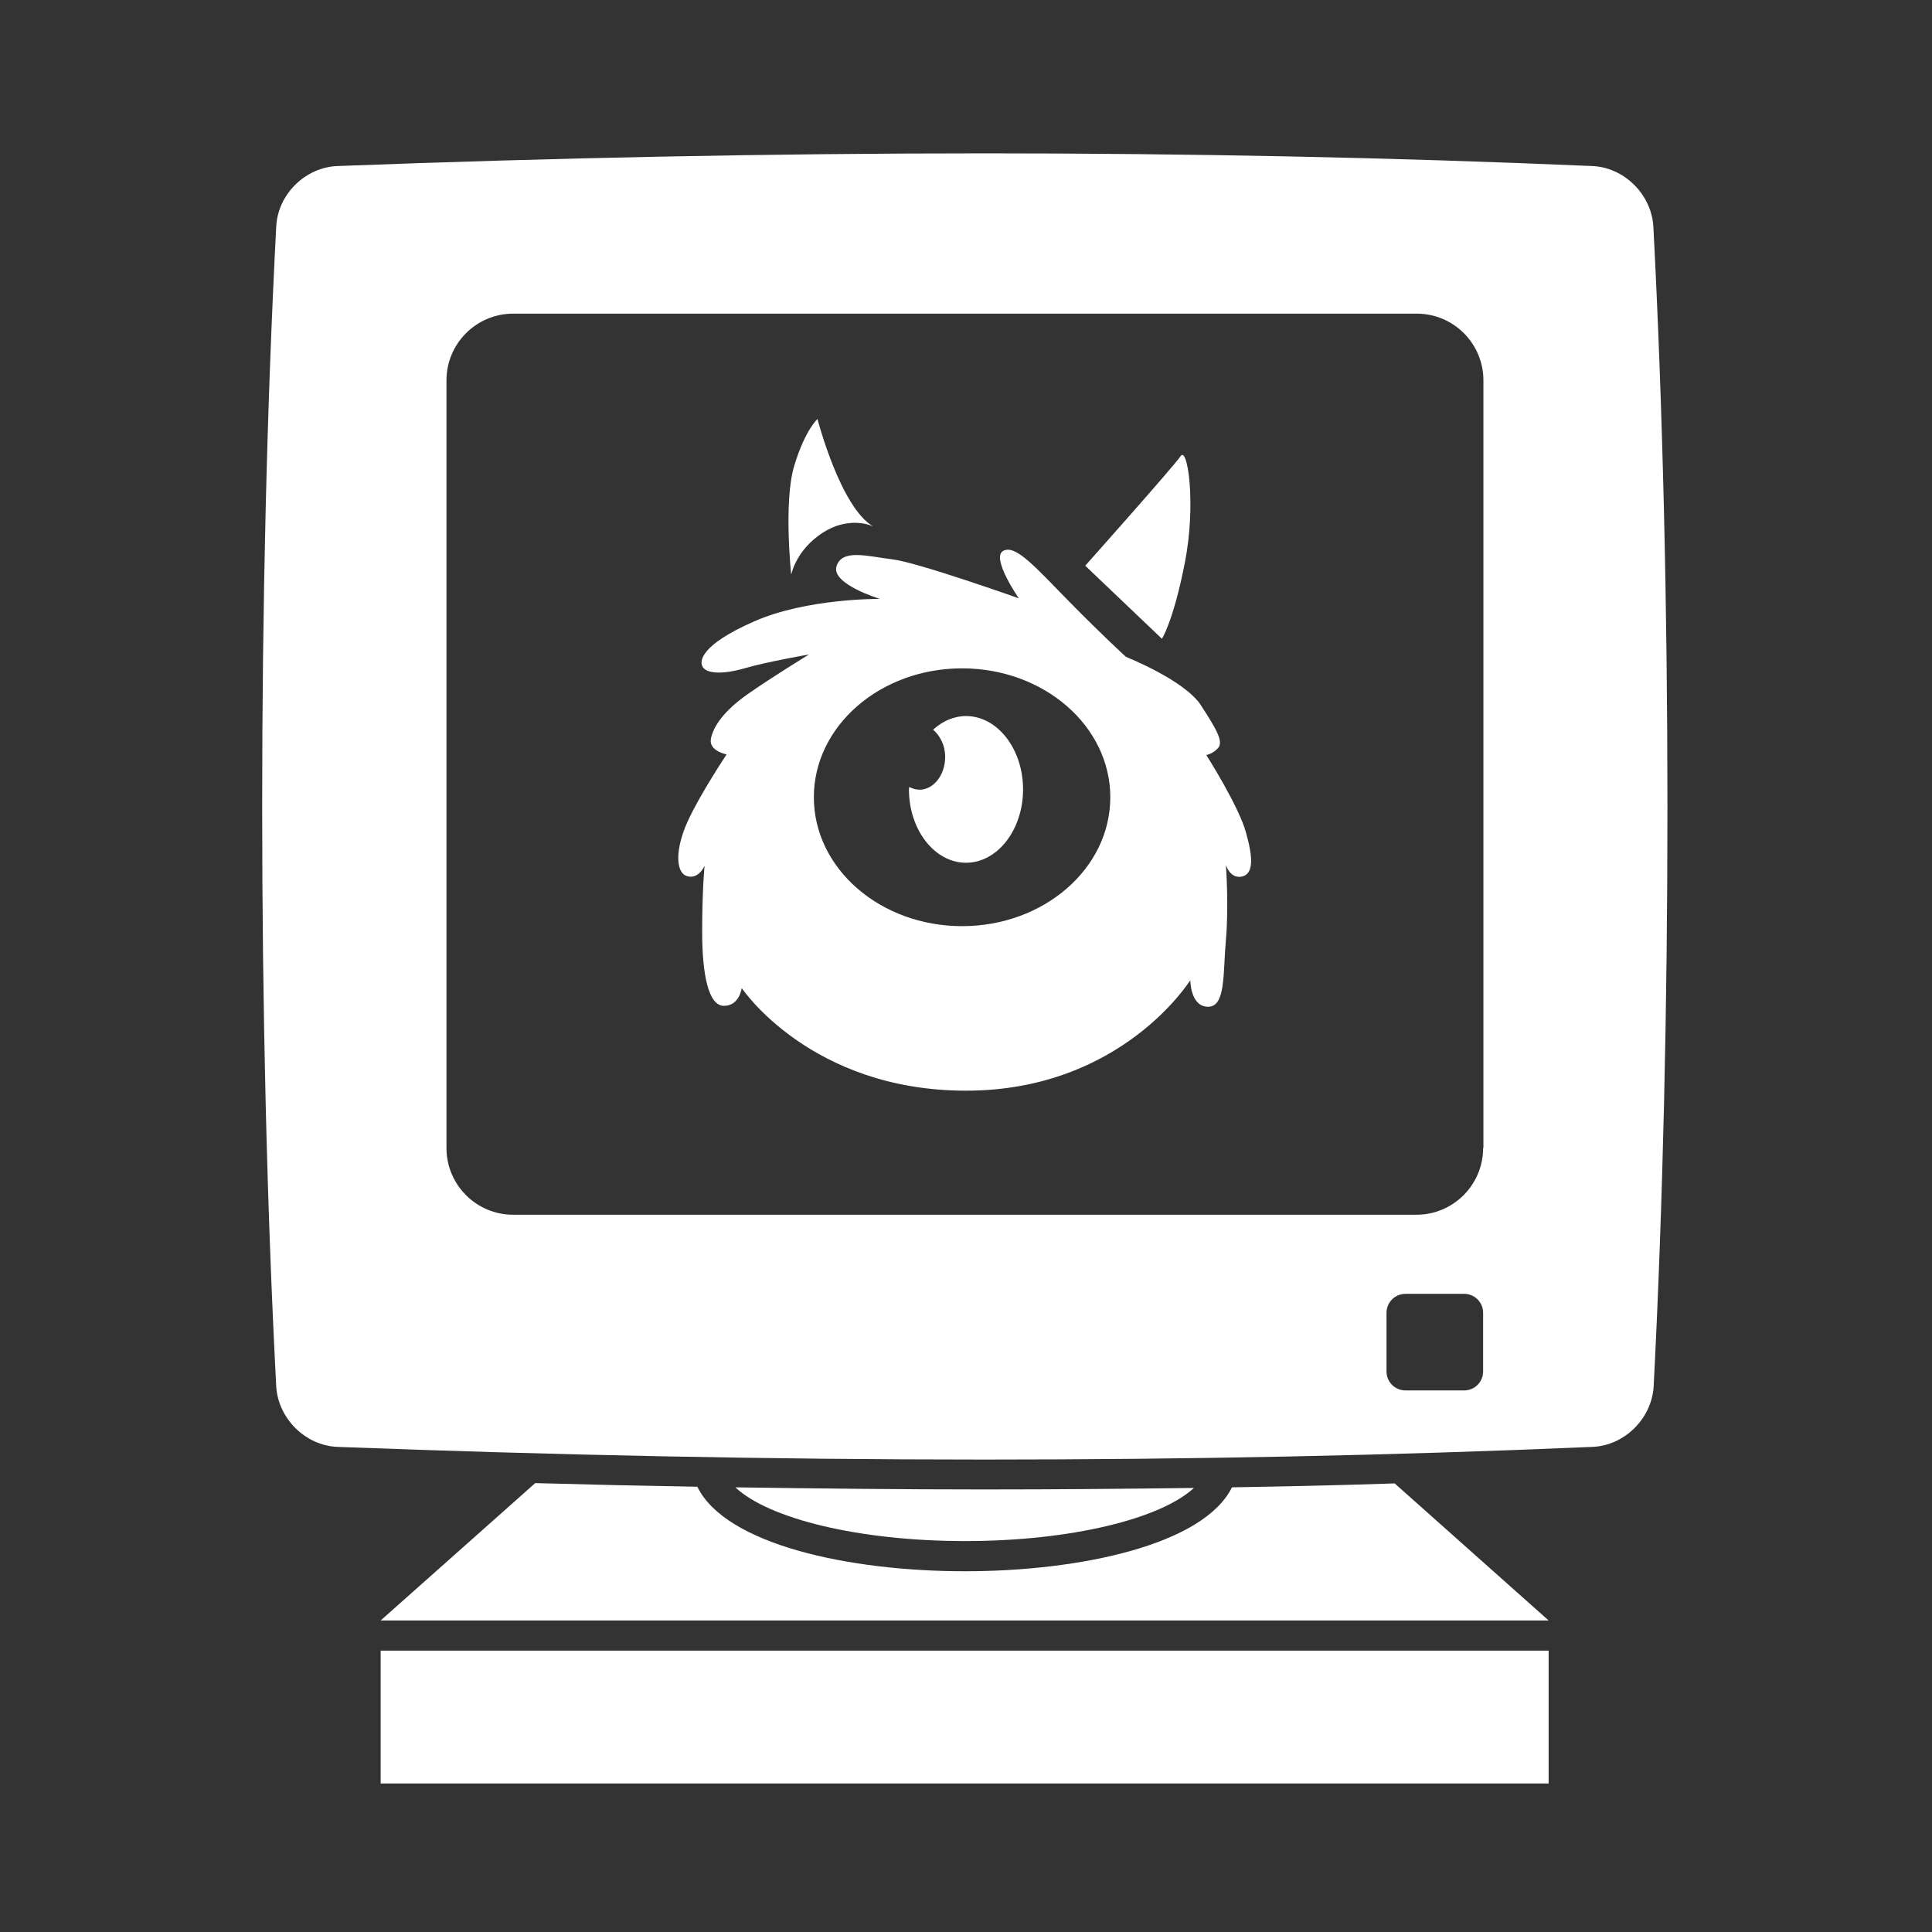 <?xml version="1.0" encoding="utf-8"?>
<!-- Generator: Adobe Illustrator 26.3.1, SVG Export Plug-In . SVG Version: 6.00 Build 0)  -->
<svg version="1.1" id="Layer_1" xmlns="http://www.w3.org/2000/svg" xmlns:xlink="http://www.w3.org/1999/xlink" x="0px" y="0px"
	 viewBox="0 0 64 64" style="enable-background:new 0 0 64 64;" xml:space="preserve">
<rect x="0" y="0" width="64" height="64" fill="#333333" stroke="none"/>
<g>
	<rect x="12.61" y="54.68" style="fill:#FFFFFF;" width="38.69" height="4.4"/>
	<path style="fill:#FFFFFF;" d="M39.55,49.29c-2.3,0.03-4.62,0.05-6.95,0.05c-2.7,0-5.46-0.03-8.24-0.07
		c1.09,1.03,4.07,1.78,7.61,1.78C35.48,51.05,38.45,50.31,39.55,49.29z"/>
	<path style="fill:#FFFFFF;" d="M40.81,49.27c-0.94,1.9-5.02,2.78-8.85,2.78c-3.85,0-7.93-0.89-8.86-2.8
		c-1.78-0.03-3.57-0.07-5.37-0.12l-5.12,4.55h38.69l-5.1-4.54C44.42,49.2,42.63,49.24,40.81,49.27z"/>
	<path style="fill:#FFFFFF;" d="M54.77,7.51c-0.06-1.07-0.97-1.97-2.03-2.01C46.04,5.21,39.32,5.08,32.6,5.08
		c-7.14,0-14.29,0.15-21.42,0.42C10.11,5.54,9.2,6.44,9.15,7.51c-0.62,11.86-0.62,26.55,0,38.41c0.06,1.07,0.97,1.97,2.03,2.01
		c7.14,0.27,14.28,0.42,21.42,0.42c6.72,0,13.44-0.13,20.15-0.42c1.06-0.04,1.97-0.94,2.03-2.01C55.39,34.05,55.39,19.37,54.77,7.51
		z M49.13,45.43c0,0.35-0.28,0.63-0.63,0.63h-1.94c-0.35,0-0.63-0.28-0.63-0.63v-1.94c0-0.35,0.28-0.63,0.63-0.63h1.94
		c0.35,0,0.63,0.28,0.63,0.63V45.43z M49.13,38.03c0,1.22-0.99,2.21-2.21,2.21H17c-1.22,0-2.21-0.99-2.21-2.21V12.6
		c0-1.22,0.99-2.21,2.21-2.21h29.93c1.22,0,2.21,0.99,2.21,2.21V38.03z"/>
	<path style="fill:#FFFFFF;" d="M39.25,18.64c0.38-1.94,0.09-3.87-0.14-3.53s-3.16,3.63-3.16,3.63l2.54,2.42
		C38.49,21.16,38.87,20.58,39.25,18.64z"/>
	<path style="fill:#FFFFFF;" d="M27.08,17.77c0.99-0.76,1.85-0.33,1.85-0.33c-1.09-0.62-1.85-3.56-1.85-3.56s-0.41,0.36-0.77,1.55
		s-0.1,3.61-0.1,3.61S26.34,18.33,27.08,17.77z"/>
	<path style="fill:#FFFFFF;" d="M32,23.72c-0.4,0-0.78,0.17-1.09,0.45c0.23,0.2,0.4,0.52,0.4,0.9c0,0.6-0.38,1.09-0.85,1.09
		c-0.12,0-0.24-0.04-0.34-0.09c0,0.03-0.01,0.06-0.01,0.08c0,1.34,0.85,2.43,1.89,2.43s1.89-1.09,1.89-2.43S33.04,23.72,32,23.72z"
		/>
	<path style="fill:#FFFFFF;" d="M39.96,25.01c0,0,0.21-0.03,0.39-0.23c0.18-0.21-0.03-0.59-0.57-1.42s-2.48-1.6-2.48-1.6
		s-0.77-0.7-1.88-1.83c-1.11-1.13-1.78-1.91-2.19-1.68s0.52,1.57,0.52,1.57s-3.35-1.19-4.18-1.29c-0.83-0.1-1.68-0.36-1.86,0.23
		s1.44,1.08,1.44,1.08s-2.42-0.03-4.18,0.75c-1.75,0.77-1.83,1.32-1.68,1.52c0.15,0.21,0.67,0.23,1.37,0.03
		c0.7-0.21,2.14-0.46,2.14-0.46s-1.26,0.77-2.04,1.32s-1.13,1.06-1.21,1.47s0.52,0.52,0.52,0.52s-0.88,1.32-1.29,2.22
		s-0.41,1.68-0.03,1.81c0.39,0.13,0.59-0.34,0.59-0.34s-0.08,0.77-0.08,2.19s0.21,2.45,0.72,2.45c0.52,0,0.59-0.59,0.59-0.59
		s2.27,3.4,7.43,3.4s7.43-3.66,7.43-3.66s0,0.88,0.59,0.88s0.49-1.11,0.59-2.22c0.1-1.11,0-2.48,0-2.48s0.13,0.46,0.52,0.39
		c0.39-0.08,0.39-0.59,0.15-1.44C41.06,26.74,39.96,25.01,39.96,25.01z M31.87,30.68c-2.71,0-4.91-1.91-4.91-4.27
		s2.2-4.27,4.91-4.27s4.91,1.91,4.91,4.27S34.58,30.68,31.87,30.68z"/>
</g>
</svg>
